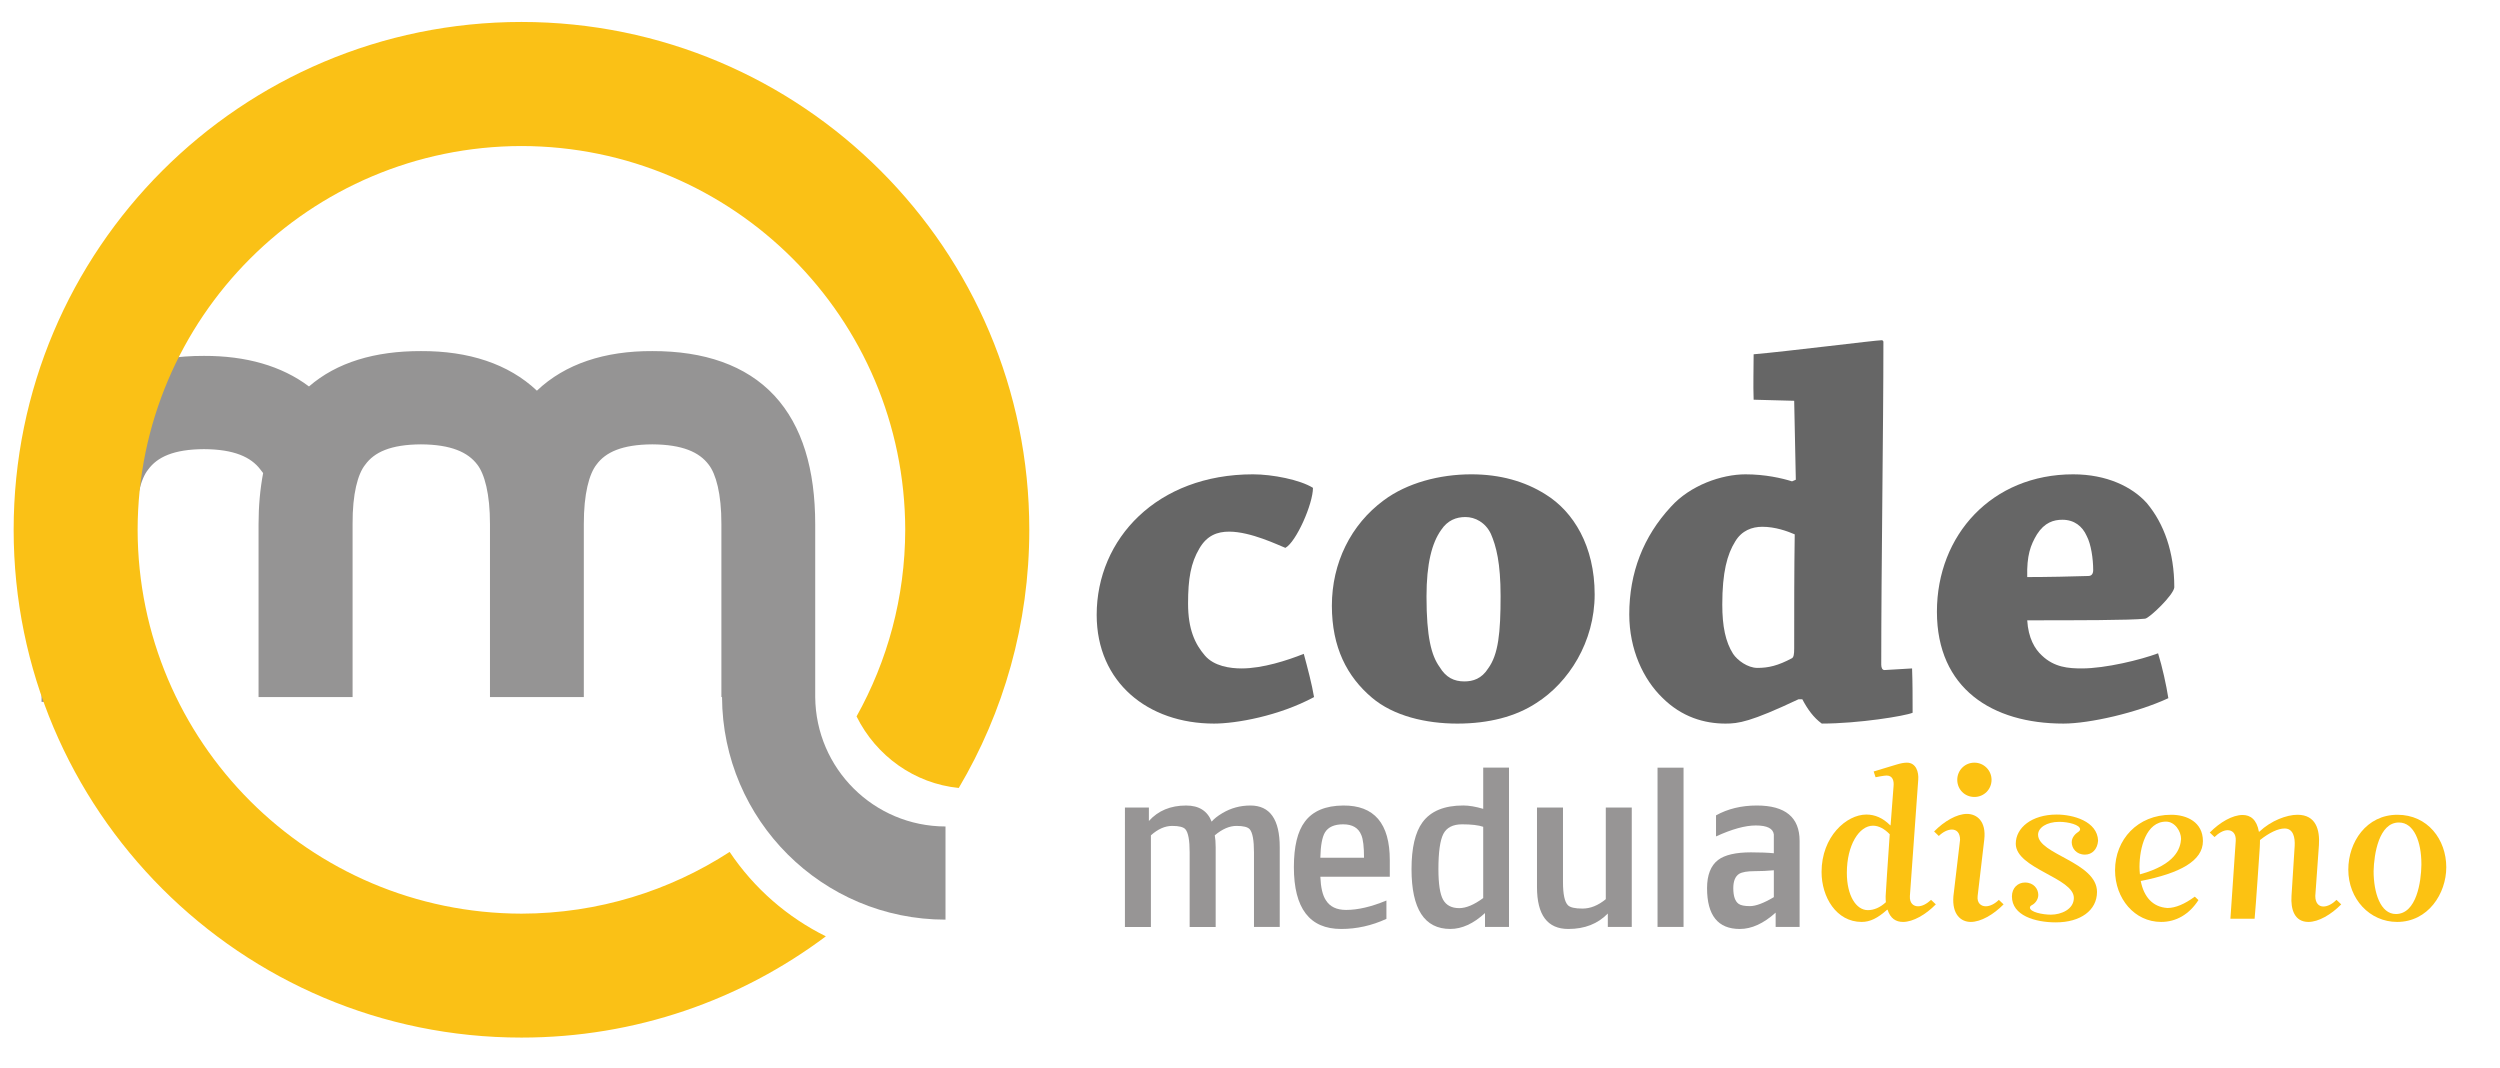 <?xml version="1.0" encoding="utf-8"?>
<svg version="1.1" id="Layer_1" xmlns="http://www.w3.org/2000/svg" xmlns:xlink="http://www.w3.org/1999/xlink" x="0px" y="0px"
	 width="281px" height="120px" viewBox="0 0 281 120" enable-background="new 0 0 281 120" xml:space="preserve">
<rect fill="#FFFFFF" width="281" height="120"/>
<g>
	<g>
		<path fill="#666666" d="M140.831,53.314c2.187,0,5.287,0.607,6.746,1.519c0,1.823-1.884,6.078-3.1,6.747
			c-0.789-0.305-3.889-1.824-6.32-1.824c-1.337,0-2.492,0.426-3.343,1.884c-0.972,1.641-1.276,3.403-1.276,6.199
			c0,2.917,0.79,4.559,1.884,5.834c1.033,1.216,2.856,1.459,4.133,1.459c2.37,0,5.167-0.912,6.989-1.641
			c0.426,1.58,0.912,3.402,1.154,4.861c-3.949,2.127-8.751,2.979-11.243,2.979c-7.415,0-13.188-4.619-13.188-12.217
			C123.266,60.546,130.073,53.314,140.831,53.314z"/>
		<path fill="#666666" d="M154.201,78.414c-2.796-2.369-4.498-5.651-4.498-10.332c0-4.801,2.127-9.116,5.835-11.851
			c2.613-1.945,6.26-2.917,9.846-2.917c3.222,0,6.017,0.79,8.326,2.249c3.161,1.945,5.53,5.834,5.53,11.244
			c0,5.348-2.917,9.906-6.563,12.216c-2.31,1.52-5.349,2.31-8.873,2.31S156.633,80.48,154.201,78.414z M167.268,75.133
			c1.154-1.58,1.398-4.012,1.398-8.145c0-3.707-0.486-5.591-1.094-6.989c-0.608-1.276-1.764-1.884-2.857-1.884
			c-1.033,0-2.006,0.364-2.734,1.458c-1.033,1.459-1.641,3.768-1.641,7.476c0,4.558,0.547,6.624,1.458,7.9
			c0.729,1.216,1.642,1.642,2.796,1.642C165.566,76.592,166.539,76.287,167.268,75.133z"/>
		<path fill="#666666" d="M202.152,78.598c-5.408,2.552-6.746,2.734-8.205,2.734c-2.369,0-4.922-0.729-7.109-2.918
			c-2.128-2.066-3.708-5.408-3.708-9.359c0-4.68,1.58-8.751,4.68-12.094c2.188-2.431,5.713-3.646,8.388-3.646
			c2.188,0,4.071,0.425,5.227,0.79l0.425-0.183c-0.061-2.735-0.122-5.834-0.183-8.873l-4.558-0.122c-0.062-1.702,0-3.464,0-5.105
			c3.586-0.304,13.735-1.581,14.403-1.581c0.061,0,0.183,0.061,0.183,0.183c0,9.724-0.243,25.222-0.243,36.283
			c0,0.365,0.121,0.607,0.365,0.607l3.1-0.182c0.061,1.52,0.061,3.403,0.061,4.983c-0.852,0.364-6.078,1.216-10.211,1.216
			c-0.911-0.668-1.58-1.58-2.188-2.734H202.152z M201.727,60.061c-0.85-0.365-2.188-0.851-3.646-0.851
			c-1.154,0-2.309,0.425-3.038,1.641c-0.911,1.458-1.458,3.464-1.458,7.11c0,2.432,0.363,4.193,1.215,5.531
			c0.486,0.729,1.641,1.58,2.734,1.58c1.217,0,2.311-0.243,3.891-1.094c0.182-0.122,0.242-0.426,0.242-1.094
			C201.666,68.934,201.666,64.011,201.727,60.061z"/>
		<path fill="#666666" d="M233.026,53.314c3.769,0,6.624,1.397,8.266,3.221c1.944,2.31,3.1,5.531,3.1,9.481
			c-0.062,0.851-2.796,3.464-3.282,3.524c-1.641,0.183-7.84,0.183-13.249,0.183c0.122,2.006,0.851,3.222,1.642,3.95
			c1.397,1.338,2.978,1.459,4.497,1.459c2.674,0,6.624-0.973,8.569-1.701c0.486,1.58,0.912,3.524,1.154,5.044
			c-3.525,1.641-8.873,2.856-11.79,2.856c-8.022,0-14.222-3.951-14.222-12.58C217.711,60.121,223.91,53.314,233.026,53.314z
			 M228.955,60.061c-0.73,1.215-1.155,2.37-1.095,4.801c2.128,0,5.105-0.061,6.868-0.121c0.364,0,0.547-0.243,0.547-0.668
			c0-1.277-0.243-2.918-0.729-3.83c-0.486-1.094-1.397-1.823-2.735-1.823C230.838,58.419,229.805,58.723,228.955,60.061z"/>
	</g>
</g>
<g>
	<g>
		<path fill="#979595" d="M136.189,92.353c0.268-0.319,0.67-0.638,1.207-0.957c0.959-0.571,2.008-0.856,3.15-0.856
			c2.2,0,3.297,1.562,3.297,4.686v8.965h-2.895v-8.387c0-1.359-0.16-2.225-0.477-2.594c-0.22-0.253-0.715-0.378-1.488-0.378
			c-0.789,0-1.604,0.352-2.441,1.058c0.064,0.352,0.1,0.797,0.1,1.336v8.965h-2.924v-8.387c0-1.359-0.158-2.225-0.478-2.594
			c-0.218-0.253-0.714-0.378-1.485-0.378c-0.807,0-1.604,0.352-2.393,1.058v10.301h-2.92V90.766h2.693v1.512
			c1.041-1.159,2.436-1.738,4.182-1.738C134.762,90.539,135.718,91.143,136.189,92.353z"/>
		<path fill="#979595" d="M148.406,98.548c0.049,1.21,0.256,2.091,0.627,2.645c0.455,0.723,1.207,1.083,2.268,1.083
			c1.326,0,2.838-0.354,4.533-1.059v2.064c-1.646,0.758-3.344,1.135-5.086,1.135c-3.547,0-5.316-2.316-5.316-6.951
			c0-2.316,0.41-4.02,1.236-5.112c0.887-1.192,2.324-1.798,4.305-1.813c3.492-0.033,5.24,2.016,5.24,6.146v1.862H148.406z
			 M153.316,96.406c0-1.225-0.1-2.073-0.303-2.543c-0.32-0.807-1-1.209-2.041-1.209c-0.992,0-1.672,0.302-2.043,0.907
			c-0.316,0.52-0.492,1.47-0.523,2.845H153.316z"/>
		<path fill="#979595" d="M169.611,86.283v17.906h-2.697v-1.562c-1.291,1.192-2.592,1.788-3.902,1.788
			c-2.906,0-4.357-2.24-4.357-6.725c0-2.384,0.41-4.138,1.234-5.265c0.924-1.259,2.449-1.888,4.584-1.888
			c0.639,0,1.385,0.126,2.24,0.378v-4.634H169.611z M164.344,92.654c-1.037,0-1.742,0.361-2.113,1.082
			c-0.369,0.723-0.553,2.041-0.553,3.955c0,1.662,0.176,2.809,0.527,3.438c0.354,0.629,0.957,0.945,1.813,0.945
			c0.775,0,1.672-0.377,2.695-1.133v-8.01C166.176,92.747,165.389,92.654,164.344,92.654z"/>
		<path fill="#979595" d="M180.49,90.766h2.92v13.424h-2.691v-1.511c-1.127,1.159-2.604,1.737-4.434,1.737
			c-2.354,0-3.527-1.57-3.527-4.71v-8.94h2.922v8.387c0,1.36,0.186,2.225,0.555,2.594c0.25,0.253,0.799,0.377,1.637,0.377
			c0.891,0,1.764-0.352,2.619-1.057V90.766z"/>
		<path fill="#979595" d="M186.307,104.189V86.283h2.924v17.906H186.307z"/>
		<path fill="#979595" d="M192.881,91.646c1.328-0.738,2.854-1.107,4.584-1.107c3.205,0,4.811,1.326,4.811,3.979v9.672h-2.693
			v-1.611c-1.359,1.227-2.703,1.838-4.031,1.838c-2.451,0-3.678-1.527-3.678-4.584c0-1.477,0.414-2.534,1.236-3.172
			c0.76-0.572,1.992-0.857,3.691-0.857c1.027,0,1.889,0.034,2.578,0.101v-2.115c-0.084-0.671-0.76-1.008-2.023-1.008
			c-1.195,0-2.688,0.411-4.475,1.233V91.646z M194.822,99.832c0,0.891,0.201,1.479,0.605,1.764c0.236,0.168,0.658,0.252,1.268,0.252
			c0.658,0,1.551-0.336,2.684-1.008v-3.021c-0.709,0.066-1.434,0.1-2.178,0.1c-0.813,0-1.385,0.102-1.725,0.303
			C195.039,98.506,194.822,99.043,194.822,99.832z"/>
	</g>
	<g>
		<path fill="#FCC212" d="M212.115,102.253c-1.059,0.94-1.902,1.372-2.865,1.372c-2.846,0-4.506-2.794-4.506-5.613
			c0-3.977,2.793-6.457,5.037-6.457c0.965,0,1.854,0.386,2.674,1.205h0.047l0.336-4.41c0.049-0.555-0.072-1.18-0.791-1.18
			c-0.293,0-1.232,0.192-1.232,0.192l-0.215-0.649l2.553-0.771c0.482-0.145,0.844-0.218,1.182-0.218c1.033,0,1.35,1.06,1.275,1.928
			l-0.938,13.06c-0.049,0.818,0.408,1.156,0.912,1.156c0.482,0,0.965-0.266,1.469-0.723l0.533,0.506
			c-1.133,1.156-2.555,1.975-3.686,1.975c-0.795,0-1.422-0.384-1.736-1.372H212.115z M211.947,100.735
			c0-0.12,0.264-4.217,0.459-6.963c-0.578-0.603-1.229-0.964-1.881-0.964c-1.566,0-2.939,2.191-2.939,5.3
			c0,2.554,1.037,4.192,2.363,4.192c0.676,0,1.373-0.289,2.025-0.892C211.947,101.192,211.947,101,211.947,100.735z"/>
		<path fill="#FCC212" d="M220.311,94.397c0-0.819-0.41-1.156-0.918-1.156c-0.479,0-1.033,0.289-1.469,0.722l-0.531-0.505
			c1.133-1.156,2.555-1.976,3.689-1.976c1.109,0,2.191,0.819,1.949,2.892l-0.744,6.337c-0.096,0.818,0.408,1.156,0.912,1.156
			c0.484,0,1.039-0.289,1.471-0.723l0.533,0.506c-1.135,1.156-2.559,1.975-3.688,1.975c-1.107,0-2.123-0.842-1.951-2.89
			L220.311,94.397z M219.996,87.651c0-1.061,0.844-1.928,1.928-1.928c1.061,0,1.926,0.867,1.926,1.928
			c0,1.085-0.865,1.928-1.926,1.928C220.84,89.579,219.996,88.736,219.996,87.651z"/>
		<path fill="#FCC212" d="M234.355,96.06c-0.984,0-1.494-0.722-1.494-1.397c0-0.554,0.438-0.963,0.699-1.132
			c0.121-0.072,0.244-0.193,0.244-0.313c0-0.506-1.303-0.843-2.338-0.843c-1.443,0-2.387,0.675-2.387,1.445
			c0,2.217,6.625,3.084,6.625,6.434c0,2.071-1.855,3.421-4.625,3.421c-2.336,0-4.938-0.771-4.938-2.915
			c0-0.964,0.672-1.565,1.469-1.565c0.988,0,1.494,0.722,1.494,1.397c0,0.554-0.408,0.987-0.701,1.132
			c-0.143,0.072-0.24,0.169-0.24,0.289c0,0.506,1.422,0.795,2.363,0.795c1.154,0,2.576-0.603,2.576-1.881
			c0-2.263-6.529-3.299-6.529-6.094c0-1.783,1.783-3.277,4.604-3.277c1.83,0,4.576,0.747,4.648,2.94
			C235.754,95.459,235.15,96.06,234.355,96.06z"/>
		<path fill="#FCC212" d="M247.105,101.169c-1.039,1.614-2.51,2.456-4.193,2.456c-2.986,0-5.18-2.625-5.18-5.807
			c0-3.444,2.527-6.238,6.313-6.238c1.783,0,3.564,0.842,3.564,2.961c0,2.219-2.576,3.615-6.988,4.482
			c0.34,1.76,1.326,2.939,3.012,3.036c0.895,0,1.955-0.458,3.061-1.276L247.105,101.169z M240.527,98.277
			c4.047-1.109,4.553-2.939,4.625-3.976c0-0.868-0.697-1.951-1.688-1.951c-2.24,0-2.986,2.939-2.986,5.108
			C240.479,97.723,240.502,98.012,240.527,98.277z"/>
		<path fill="#FCC212" d="M251.297,94.518c0.051-0.866-0.408-1.204-0.914-1.204c-0.482,0-1.037,0.338-1.469,0.771l-0.533-0.507
			c1.133-1.156,2.553-1.975,3.688-1.975c0.893,0,1.592,0.529,1.83,1.879c0.025,0,0.025,0,0.051,0
			c1.322-1.253,3.084-1.902,4.287-1.902c2.072,0,2.529,1.686,2.41,3.42l-0.408,5.711c0,0.818,0.408,1.181,0.914,1.181
			c0.482,0,1.037-0.313,1.469-0.747l0.531,0.506c-1.133,1.156-2.555,1.975-3.686,1.975c-1.568,0-2.002-1.421-1.902-2.914
			l0.357-5.637c0.051-0.917-0.146-1.953-1.131-1.953c-0.748,0-1.736,0.481-2.771,1.301c0,0,0,0.604-0.023,0.844
			c0,0-0.457,6.818-0.58,8h-2.719L251.297,94.518z"/>
		<path fill="#FCC212" d="M269.467,91.58c3.396,0,5.494,2.77,5.494,5.902c0,2.963-2.049,6.143-5.52,6.143
			c-3.084,0-5.492-2.577-5.492-5.878C263.949,94.639,265.998,91.58,269.467,91.58z M272.164,97.217v-0.12
			c0-2.458-0.818-4.649-2.529-4.649c-2.24,0-2.797,3.541-2.842,5.469v-0.024c0,2.458,0.77,4.843,2.506,4.843
			C271.611,102.734,272.141,99.119,272.164,97.217z"/>
	</g>
</g>
<g>
	<path fill="#959494" d="M91.63,78.351L91.63,78.351v-1.813V58.939c0-6.146-1.435-11.075-4.602-14.486
		c-3.188-3.414-7.907-5.004-13.709-4.99c-5.338-0.025-9.8,1.431-12.971,4.449c-3.197-3.018-7.681-4.474-13.031-4.449
		c-5.171-0.013-9.467,1.266-12.588,3.976c-3.078-2.321-7.102-3.453-11.805-3.437C17.134,39.989,12.431,41.592,9.261,45
		c-3.159,3.4-4.59,8.337-4.59,14.474v19.418h10.563V59.447c-0.014-3.412,0.595-5.649,1.418-6.667
		c1.02-1.403,2.861-2.282,6.273-2.296c3.384,0.014,5.283,0.893,6.332,2.278l0.319,0.411c-0.337,1.78-0.515,3.696-0.515,5.765v19.412
		h10.57V58.9c-0.023-3.404,0.594-5.642,1.416-6.661c1.017-1.41,2.852-2.273,6.27-2.293c3.387,0.02,5.279,0.883,6.332,2.276
		c0.809,1.043,1.43,3.28,1.424,6.678v19.45h10.549V58.9c-0.008-3.404,0.605-5.635,1.424-6.678c1.02-1.393,2.873-2.256,6.273-2.276
		c3.406,0.02,5.286,0.883,6.334,2.276c0.816,1.036,1.441,3.274,1.432,6.678v19.45h0.072c0.059,13.823,11.274,25.018,25.118,25.018
		V92.896C98.224,92.881,91.701,86.396,91.63,78.351z"/>
	<path fill="#FAC116" d="M82.011,95.756c-6.74,4.369-14.766,6.922-23.397,6.939c-23.829-0.049-43.104-19.322-43.145-43.149
		c0.04-23.817,19.315-43.092,43.145-43.132c23.815,0.04,43.087,19.315,43.134,43.132c-0.014,7.62-2.006,14.769-5.471,20.978
		c2.206,4.457,6.527,7.551,11.488,8.043c5.032-8.506,7.928-18.422,7.928-29.021c0-31.537-25.544-57.066-57.079-57.078
		C27.079,2.479,1.534,28.009,1.534,59.546c0,31.523,25.545,57.078,57.08,57.078c12.837,0,24.679-4.233,34.212-11.382
		C88.523,103.113,84.768,99.871,82.011,95.756z"/>
</g>
</svg>

